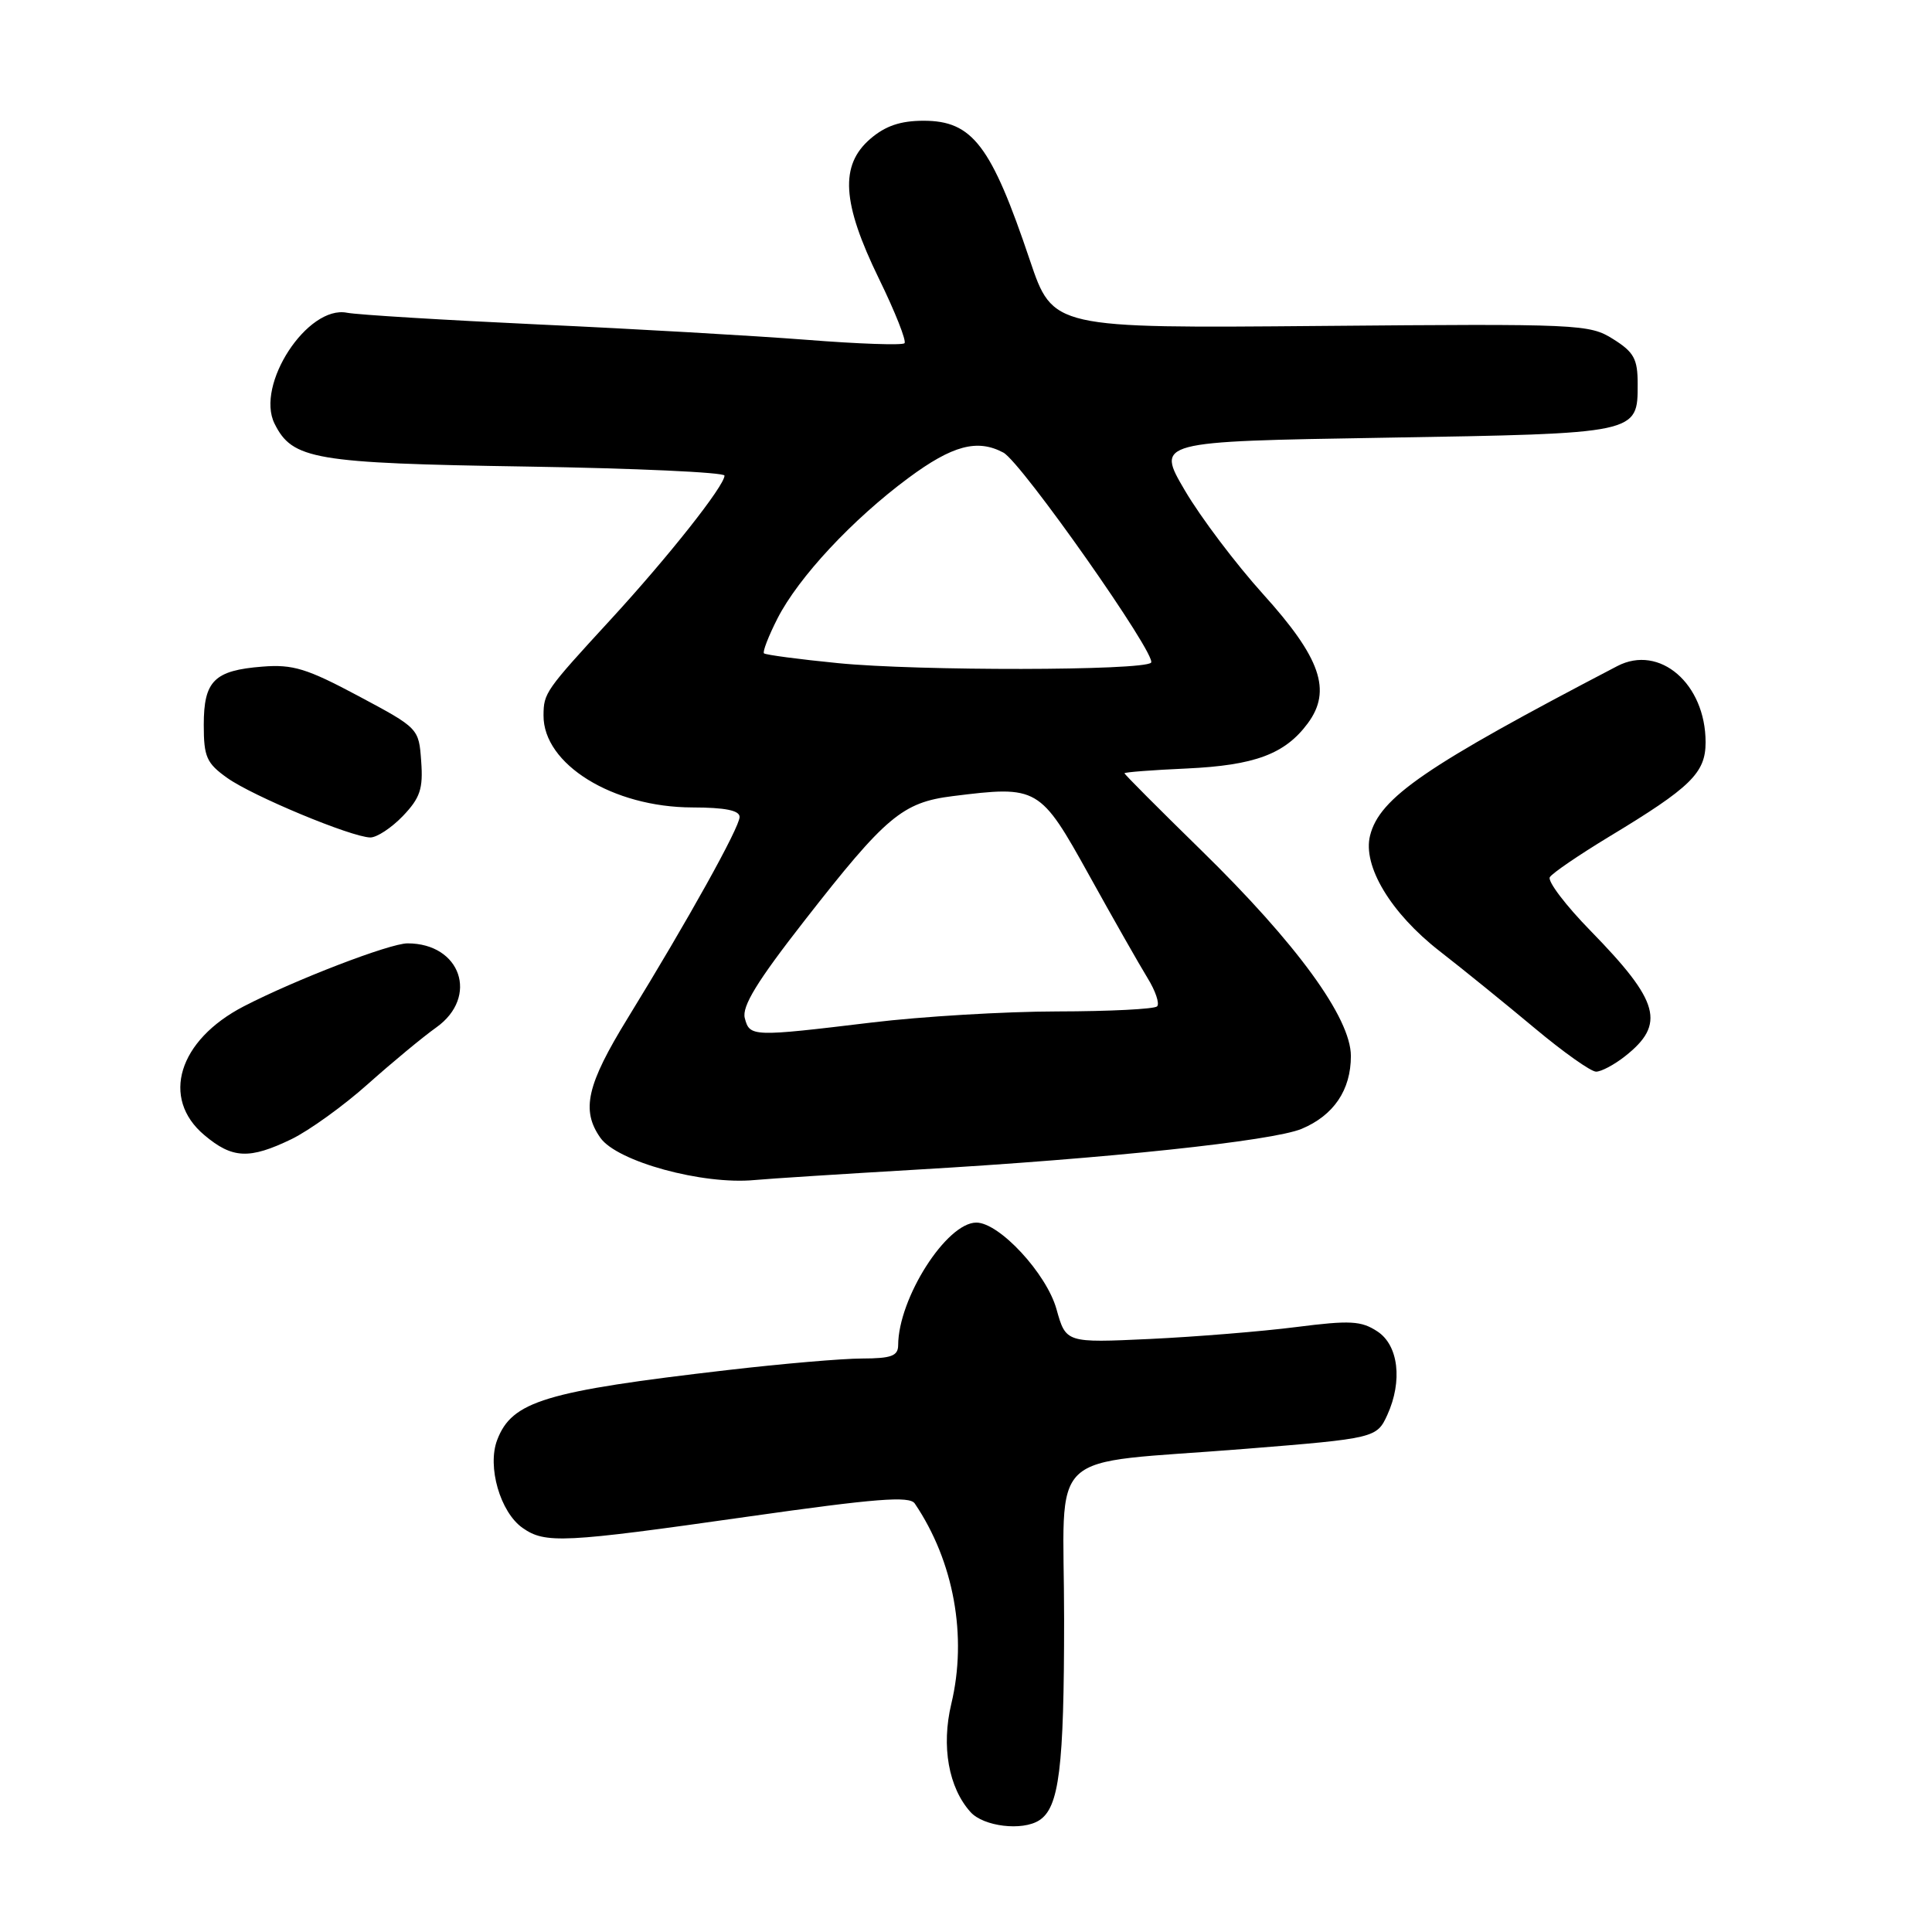 <?xml version="1.0" encoding="UTF-8" standalone="no"?>
<!DOCTYPE svg PUBLIC "-//W3C//DTD SVG 1.1//EN" "http://www.w3.org/Graphics/SVG/1.1/DTD/svg11.dtd" >
<svg xmlns="http://www.w3.org/2000/svg" xmlns:xlink="http://www.w3.org/1999/xlink" version="1.1" viewBox="0 0 256 256">
 <g >
 <path fill="currentColor"
d=" M 137.69 241.21 C 140.35 239.52 141.00 234.27 141.00 214.55 C 141.00 191.35 138.02 194.15 165.00 191.98 C 182.20 190.60 182.43 190.54 183.83 187.48 C 185.87 182.99 185.31 178.25 182.51 176.42 C 180.37 175.01 178.90 174.93 171.76 175.84 C 167.22 176.42 158.49 177.13 152.37 177.42 C 141.24 177.94 141.24 177.94 139.99 173.47 C 138.67 168.75 132.42 162.00 129.37 162.00 C 125.42 162.00 119.03 172.03 119.01 178.25 C 119.00 179.67 118.10 180.00 114.25 180.01 C 111.64 180.01 103.65 180.70 96.50 181.53 C 72.17 184.35 67.84 185.67 65.88 190.80 C 64.53 194.33 66.28 200.38 69.25 202.46 C 72.25 204.56 74.61 204.45 99.04 200.97 C 116.08 198.55 120.52 198.20 121.21 199.22 C 126.39 206.87 128.20 216.82 126.05 225.78 C 124.71 231.39 125.69 236.89 128.61 240.12 C 130.33 242.02 135.45 242.64 137.69 241.21 Z  M 121.50 154.98 C 146.67 153.52 168.60 151.19 172.47 149.58 C 176.72 147.80 179.00 144.44 179.00 139.93 C 179.00 134.89 171.84 125.05 159.11 112.61 C 153.55 107.17 149.00 102.61 149.00 102.46 C 149.00 102.32 152.71 102.03 157.25 101.83 C 166.27 101.41 170.27 99.92 173.29 95.84 C 176.50 91.50 175.00 87.17 167.37 78.73 C 163.78 74.75 159.11 68.58 157.01 65.00 C 153.19 58.50 153.19 58.50 183.44 58.00 C 217.19 57.44 217.00 57.48 217.00 50.86 C 217.00 47.56 216.51 46.66 213.75 44.93 C 210.61 42.95 209.31 42.89 175.00 43.19 C 139.51 43.50 139.51 43.50 136.47 34.50 C 131.34 19.25 128.86 16.00 122.38 16.00 C 119.32 16.00 117.32 16.68 115.33 18.39 C 111.25 21.90 111.56 26.86 116.46 36.92 C 118.62 41.34 120.14 45.19 119.85 45.48 C 119.57 45.77 113.74 45.57 106.92 45.03 C 100.09 44.50 84.15 43.58 71.50 43.00 C 58.85 42.41 47.36 41.71 45.98 41.44 C 40.74 40.41 33.82 51.00 36.38 56.14 C 38.75 60.89 41.60 61.38 69.75 61.82 C 84.19 62.05 96.00 62.59 96.00 63.02 C 96.00 64.37 88.56 73.78 80.91 82.10 C 72.24 91.53 72.04 91.82 72.02 94.79 C 71.97 101.27 81.20 106.97 91.75 106.99 C 96.08 107.00 98.00 107.38 98.00 108.25 C 98.00 109.63 91.19 121.87 83.17 134.92 C 77.75 143.74 76.98 147.10 79.55 150.76 C 81.75 153.91 93.10 157.02 100.00 156.36 C 101.92 156.18 111.60 155.56 121.50 154.98 Z  M 38.63 150.94 C 40.97 149.80 45.53 146.52 48.75 143.64 C 51.98 140.76 56.05 137.39 57.81 136.14 C 63.49 132.09 61.06 125.00 54.00 125.00 C 51.65 125.00 39.12 129.82 32.31 133.34 C 23.63 137.83 21.27 145.53 27.08 150.41 C 30.79 153.54 33.04 153.64 38.63 150.94 Z  M 215.31 139.97 C 220.74 135.70 219.92 132.72 210.77 123.35 C 207.46 119.97 205.03 116.76 205.36 116.23 C 205.69 115.69 209.22 113.29 213.19 110.88 C 224.06 104.32 226.00 102.42 226.00 98.36 C 226.00 90.60 219.91 85.34 214.30 88.26 C 188.87 101.53 182.80 105.69 181.54 110.72 C 180.53 114.73 184.28 120.98 190.72 126.00 C 193.90 128.47 199.59 133.09 203.37 136.25 C 207.15 139.41 210.80 142.00 211.49 142.00 C 212.17 142.00 213.89 141.09 215.31 139.97 Z  M 53.38 108.13 C 55.67 105.73 56.08 104.53 55.81 100.88 C 55.50 96.51 55.48 96.49 47.50 92.23 C 40.66 88.58 38.81 88.01 34.78 88.33 C 28.39 88.83 27.00 90.21 27.00 96.05 C 27.00 100.30 27.37 101.13 30.11 103.08 C 33.49 105.49 46.53 110.91 49.06 110.97 C 49.92 110.98 51.86 109.71 53.38 108.13 Z  M 98.69 134.91 C 98.28 133.36 100.31 130.04 106.62 121.96 C 117.38 108.17 119.58 106.32 126.24 105.49 C 137.54 104.08 137.80 104.23 144.33 116.00 C 147.53 121.78 151.01 127.89 152.06 129.60 C 153.11 131.30 153.68 132.99 153.32 133.35 C 152.96 133.71 147.00 134.01 140.08 134.02 C 133.16 134.03 122.10 134.69 115.50 135.49 C 99.65 137.40 99.34 137.39 98.69 134.91 Z  M 111.05 87.87 C 105.85 87.36 101.44 86.77 101.23 86.57 C 101.03 86.36 101.83 84.29 103.02 81.95 C 105.81 76.49 112.94 68.84 120.36 63.34 C 126.20 59.01 129.50 58.13 132.95 59.97 C 135.36 61.26 153.40 86.93 152.52 87.81 C 151.46 88.88 121.61 88.92 111.05 87.87 Z "/>
</g>
</svg>
